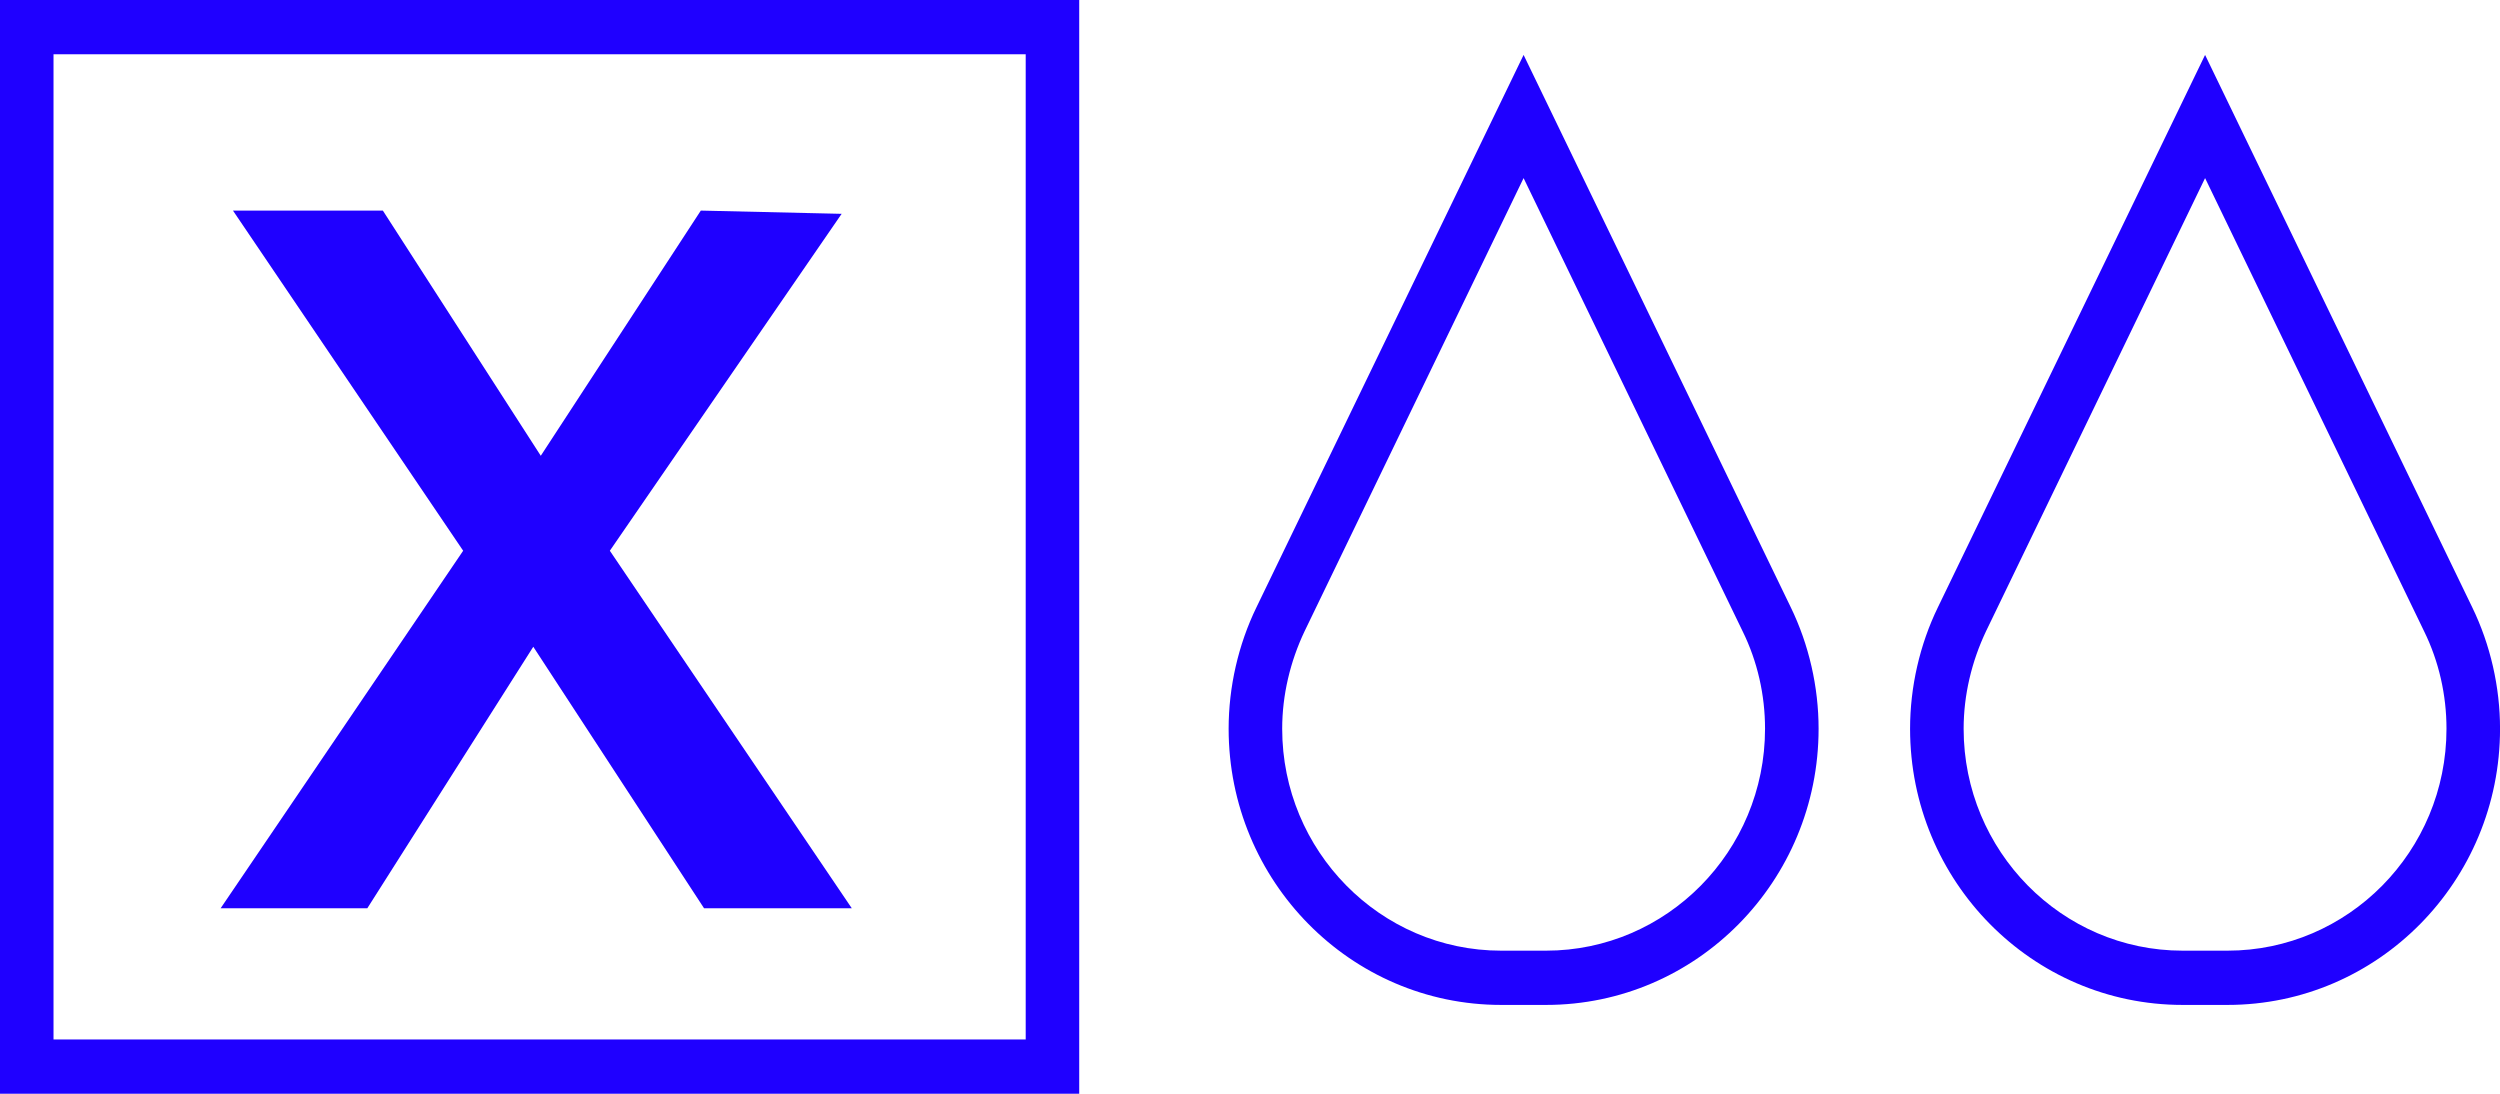 <?xml version="1.0" encoding="UTF-8"?>
<svg xmlns="http://www.w3.org/2000/svg" width="64" height="28" viewBox="0 0 64 28" fill="none">
  <g clip-path="url(#clip0_1019_714)">
    <path d="M27.628 28H0V0H27.628V28ZM1.37 26.611H26.258V1.389H1.37V26.611Z" fill="#1F00FF"></path>
    <path d="M5.964 5.391H9.801L13.844 11.668L17.941 5.391L21.546 5.474L15.612 14.099L21.806 23.252H18.024L13.652 16.557L9.403 23.252H5.648L11.857 14.099L5.964 5.391Z" fill="#1F00FF"></path>
    <path d="M39.58 25.726H38.429C34.578 25.726 31.453 22.559 31.453 18.656C31.453 17.587 31.7 16.503 32.166 15.545L39.004 1.406L45.843 15.545C46.309 16.503 46.556 17.587 46.556 18.656C46.556 22.559 43.431 25.726 39.58 25.726ZM39.004 4.559L33.399 16.156C33.029 16.934 32.824 17.795 32.824 18.656C32.824 21.781 35.331 24.337 38.429 24.337H39.58C42.663 24.337 45.185 21.795 45.185 18.656C45.185 17.795 44.993 16.934 44.609 16.156L39.004 4.559Z" fill="#1F00FF"></path>
    <path d="M57.025 25.726H55.874C52.023 25.726 48.898 22.559 48.898 18.656C48.898 17.587 49.145 16.503 49.611 15.545L56.45 1.406L63.288 15.545C63.754 16.503 64.001 17.587 64.001 18.656C64.001 22.559 60.876 25.726 57.025 25.726ZM56.45 4.559L50.844 16.156C50.474 16.934 50.269 17.795 50.269 18.656C50.269 21.781 52.777 24.337 55.874 24.337H57.025C60.109 24.337 62.63 21.795 62.63 18.656C62.63 17.795 62.438 16.934 62.055 16.156L56.45 4.559Z" fill="#1F00FF"></path>
  </g>
  <defs>
    <clipPath id="clip0_1019_714">
      <rect width="64" height="28" fill="white"></rect>
    </clipPath>
  </defs>
</svg>
